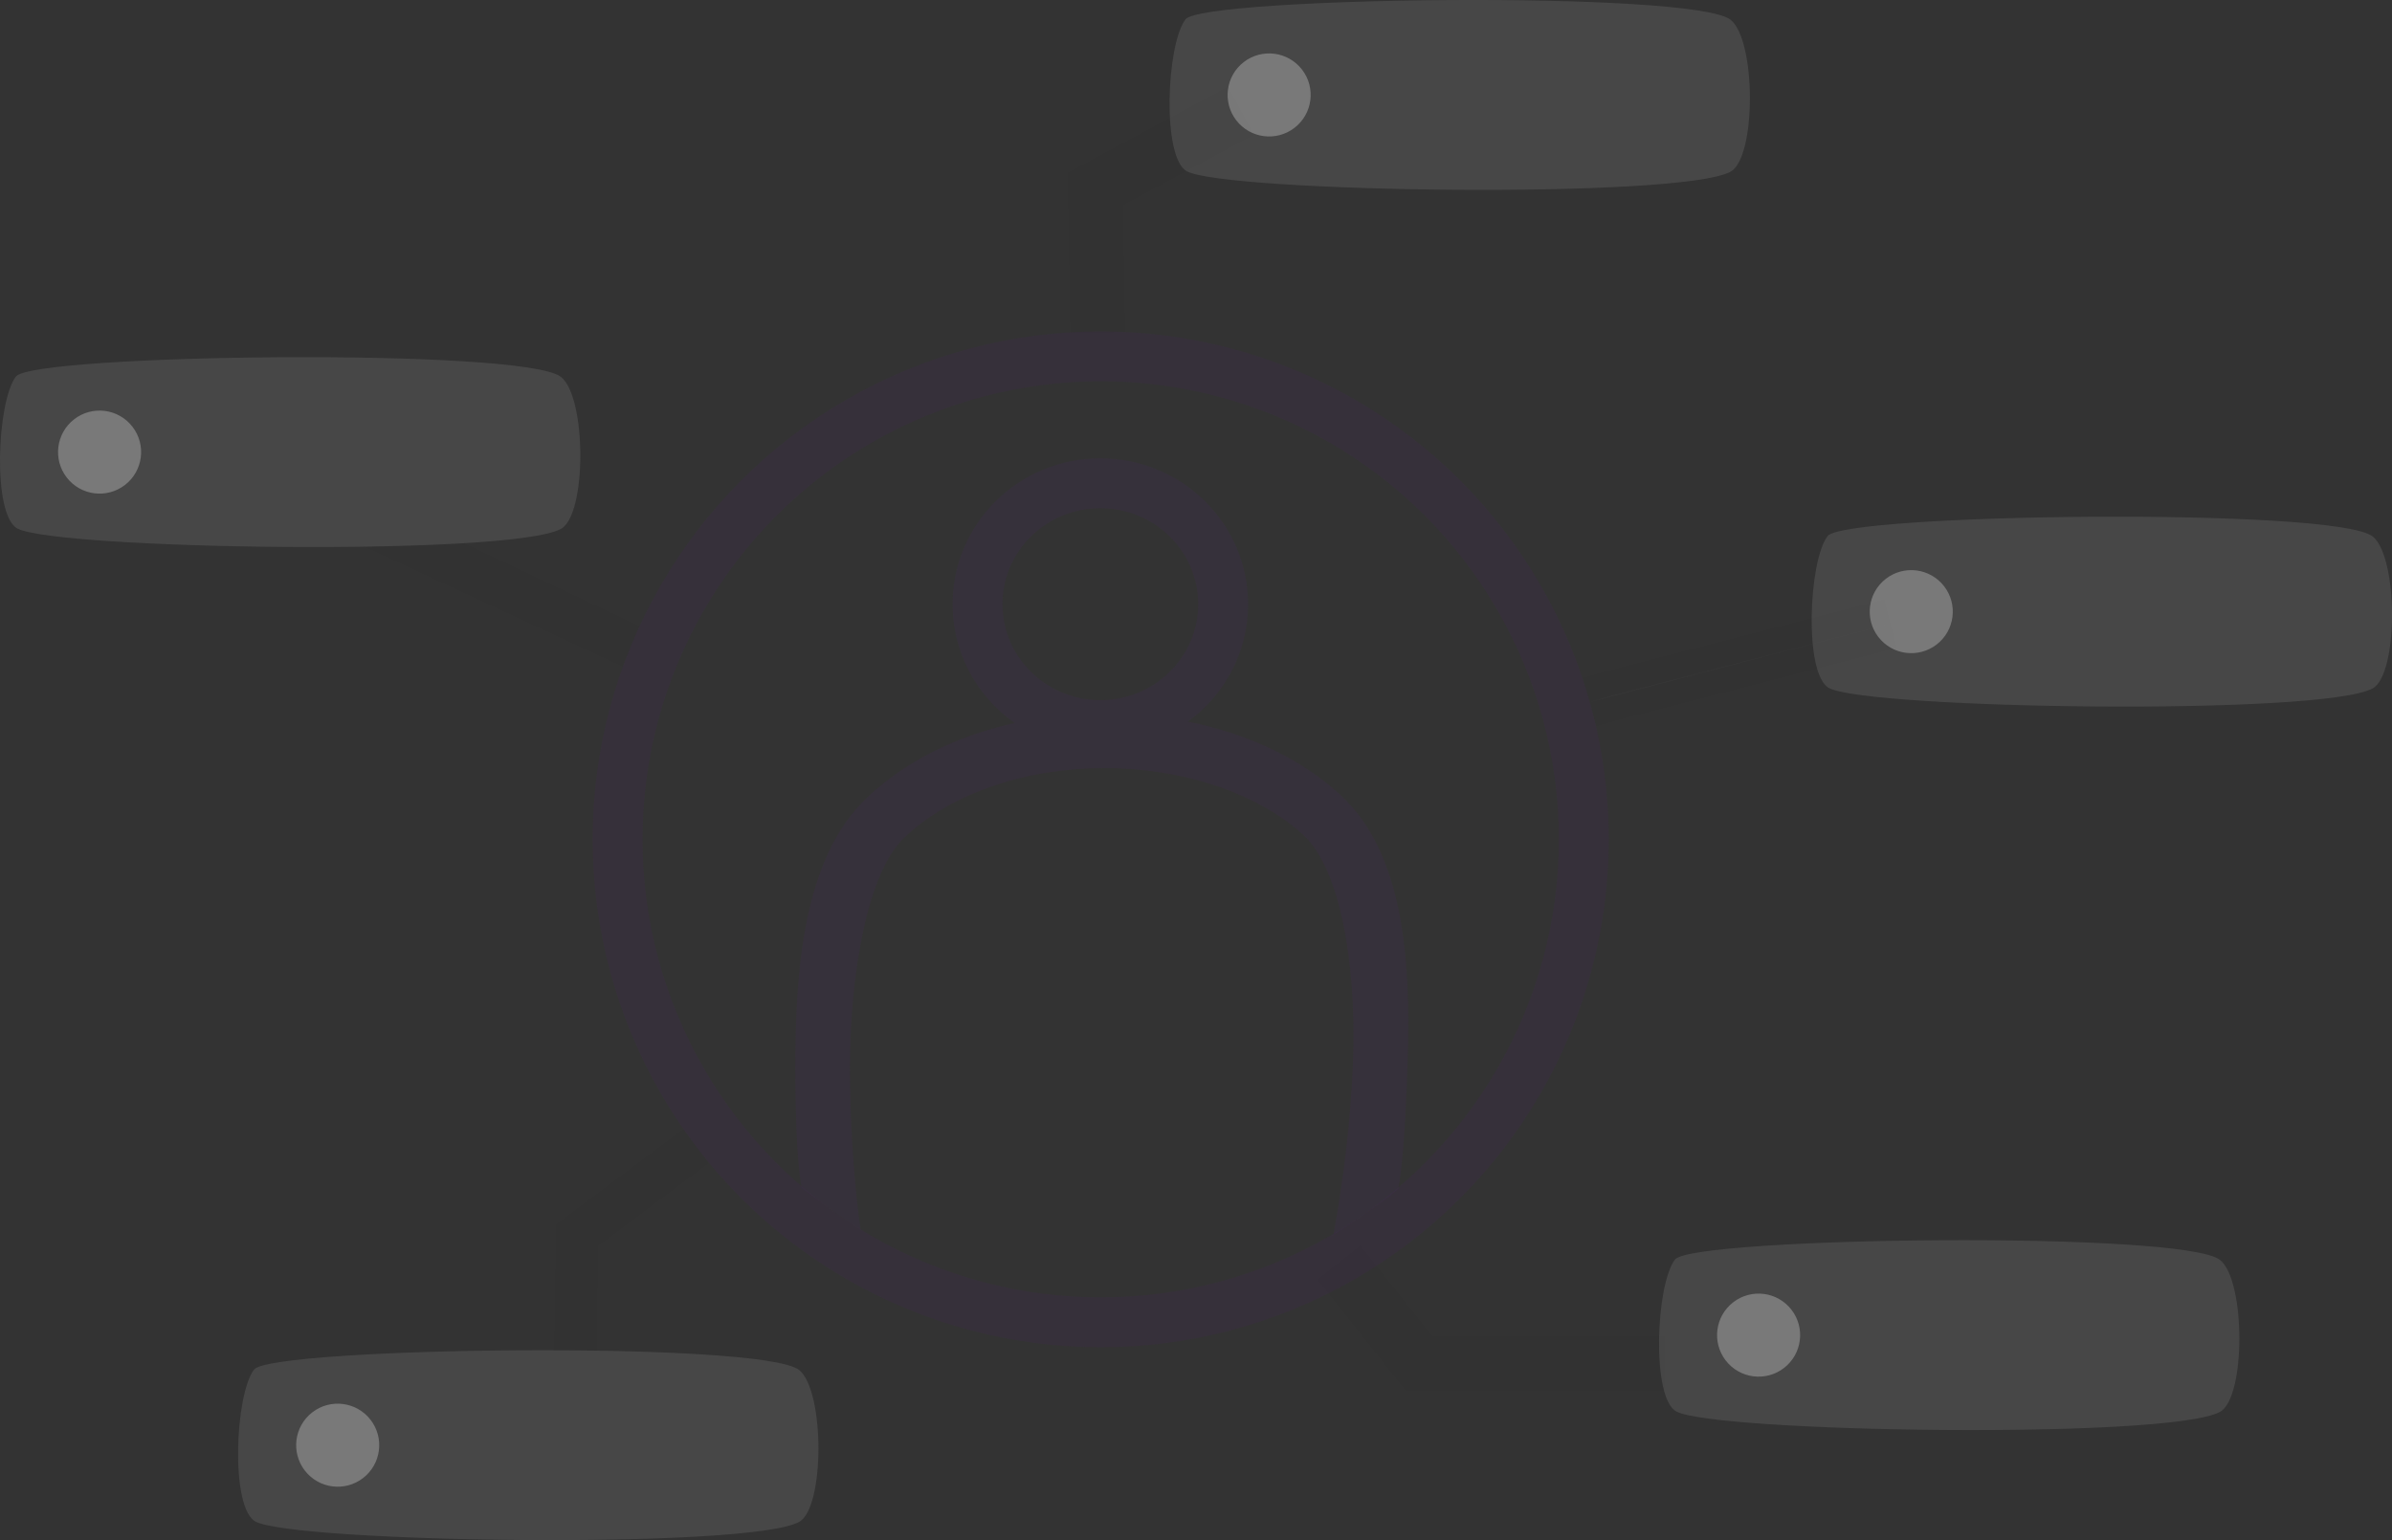 <?xml version="1.0" encoding="UTF-8" standalone="no"?>
<!-- Created with Inkscape (http://www.inkscape.org/) -->

<svg
   xmlns:dc="http://purl.org/dc/elements/1.1/"
   xmlns:cc="http://creativecommons.org/ns#"
   xmlns:rdf="http://www.w3.org/1999/02/22-rdf-syntax-ns#"
   xmlns:svg="http://www.w3.org/2000/svg"
   xmlns="http://www.w3.org/2000/svg"
   xmlns:sodipodi="http://sodipodi.sourceforge.net/DTD/sodipodi-0.dtd"
   xmlns:inkscape="http://www.inkscape.org/namespaces/inkscape"
   width="132.637mm"
   height="85.425mm"
   viewBox="0 0 132.637 85.425"
   version="1.1"
   id="svg4631"
   inkscape:version="0.92.4 (5da689c313, 2019-01-14)"
   sodipodi:docname="logo2-transp-edit.svg">
  <rect x="0" y="0" width="132.637" height="85.425" fill="#333333" stroke="none"/>
  <defs
     id="defs4625" />
  <sodipodi:namedview
     id="base"
     pagecolor="#ffffff"
     bordercolor="#666666"
     borderopacity="1.0"
     inkscape:pageopacity="0.0"
     inkscape:pageshadow="2"
     inkscape:zoom="2"
     inkscape:cx="110.03058"
     inkscape:cy="209.34822"
     inkscape:document-units="mm"
     inkscape:current-layer="layer1"
     showgrid="false"
     inkscape:window-width="1920"
     inkscape:window-height="986"
     inkscape:window-x="-11"
     inkscape:window-y="-11"
     inkscape:window-maximized="1"
     fit-margin-top="0"
     fit-margin-left="0"
     fit-margin-right="0"
     fit-margin-bottom="0" />
  <g
     inkscape:label="People group"
     inkscape:groupmode="layer"
     id="layer1"
     transform="translate(-42.157,-21.087)">
    <path
       sodipodi:nodetypes="ccc"
       style="display:inline;opacity:0.27;fill:#7e7e7e;fill-opacity:0.271;stroke:#000000;stroke-width:2.774;stroke-linecap:butt;stroke-linejoin:miter;stroke-miterlimit:4;stroke-dasharray:none;stroke-dashoffset:11.642;stroke-opacity:0.078"
       d="m 130.292,60.032 1.191,-0.346 15.502,-4.006"
       id="path5232"
       inkscape:connector-curvature="0" />
    <path
       sodipodi:nodetypes="ccc"
       style="display:inline;opacity:0.27;fill:none;stroke:#000000;stroke-width:3.032;stroke-linecap:butt;stroke-linejoin:miter;stroke-miterlimit:4;stroke-dasharray:none;stroke-dashoffset:11.642;stroke-opacity:0.078"
       d="m 110.973,27.226 -8.082,4.343 0.134,7.969"
       id="path5274"
       inkscape:connector-curvature="0" />
    <path
       sodipodi:nodetypes="ccc"
       style="display:inline;opacity:0.27;fill:none;stroke:#000000;stroke-width:2.35;stroke-linecap:butt;stroke-linejoin:miter;stroke-miterlimit:4;stroke-dasharray:none;stroke-dashoffset:11.642;stroke-opacity:0.078"
       d="m 80.752,84.656 -6.592,4.936 -0.099,6.419"
       id="path5320"
       inkscape:connector-curvature="0" />
    <path
       style="color:#000000;font-style:normal;font-variant:normal;font-weight:normal;font-stretch:normal;font-size:medium;line-height:normal;font-family:sans-serif;font-variant-ligatures:normal;font-variant-position:normal;font-variant-caps:normal;font-variant-numeric:normal;font-variant-alternates:normal;font-feature-settings:normal;text-indent:0;text-align:start;text-decoration:none;text-decoration-line:none;text-decoration-style:solid;text-decoration-color:#000000;letter-spacing:normal;word-spacing:normal;text-transform:none;writing-mode:lr-tb;direction:ltr;text-orientation:mixed;dominant-baseline:auto;baseline-shift:baseline;text-anchor:start;white-space:normal;shape-padding:0;clip-rule:nonzero;display:inline;overflow:visible;visibility:visible;opacity:0.27;isolation:auto;mix-blend-mode:normal;color-interpolation:sRGB;color-interpolation-filters:linearRGB;solid-color:#000000;solid-opacity:1;vector-effect:none;fill:#000000;fill-opacity:0.09;fill-rule:nonzero;stroke:none;stroke-width:2.499;stroke-linecap:butt;stroke-linejoin:miter;stroke-miterlimit:4;stroke-dasharray:none;stroke-dashoffset:11.642;stroke-opacity:1;color-rendering:auto;image-rendering:auto;shape-rendering:auto;text-rendering:auto;enable-background:accumulate"
       d="m 67.79,51.178 -5.355,0.256 14.263,6.628 0.9,-2.245 z"
       id="path5407"
       inkscape:connector-curvature="0"
       sodipodi:nodetypes="ccccc" />
    <path
       style="opacity:0.27;fill:#7e7e7e;fill-opacity:1;stroke:#402b50;stroke-width:0;stroke-linecap:butt;stroke-linejoin:miter;stroke-miterlimit:4;stroke-dasharray:none;stroke-opacity:1"
       d="m 107.896,22.158 c 0.968,-1.246 28.184,-1.61 30.224,0.027 1.423,1.142 1.429,7.648 -0.004,8.425 -2.833,1.536 -27.93,1.144 -30.14,-0.019 -1.408,-0.741 -1.138,-7.07 -0.079,-8.434 z"
       id="path5419"
       inkscape:connector-curvature="0"
       sodipodi:nodetypes="sssss" />
    <circle
       r="2.303"
       cy="-73.003"
       cx="89.601"
       id="circle5222-3-4-8-6"
       style="display:inline;opacity:0.27;fill:#ffffff;fill-opacity:1;stroke:none;stroke-width:0;stroke-linecap:round;stroke-linejoin:round;stroke-miterlimit:4;stroke-dasharray:none;stroke-opacity:1"
       transform="rotate(52.352)" />
    <circle
       r="26.789"
       cy="67.642"
       cx="103.191"
       id="circle5222"
       style="opacity:0.27;fill:none;fill-opacity:1;stroke:#402b50;stroke-width:2.767;stroke-linecap:round;stroke-linejoin:round;stroke-miterlimit:4;stroke-dasharray:none;stroke-opacity:1" />
    <g
       style="opacity:0.27;stroke:#000000;stroke-opacity:0.078"
       id="g5220"
       transform="matrix(1.046,0,0,1.046,18.031,-21.822)">
      <ellipse
         cx="81.396"
         cy="73.059"
         rx="6.51"
         ry="6.411"
         id="path5186"
         style="fill:none;fill-opacity:0.69;stroke:#3f2c51;stroke-width:2.646;stroke-linecap:round;stroke-linejoin:round;stroke-miterlimit:4;stroke-dasharray:none;stroke-opacity:1" />
      <path
         style="color:#000000;font-style:normal;font-variant:normal;font-weight:normal;font-stretch:normal;font-size:medium;line-height:normal;font-family:sans-serif;font-variant-ligatures:normal;font-variant-position:normal;font-variant-caps:normal;font-variant-numeric:normal;font-variant-alternates:normal;font-feature-settings:normal;text-indent:0;text-align:start;text-decoration:none;text-decoration-line:none;text-decoration-style:solid;text-decoration-color:#000000;letter-spacing:normal;word-spacing:normal;text-transform:none;writing-mode:lr-tb;direction:ltr;text-orientation:mixed;dominant-baseline:auto;baseline-shift:baseline;text-anchor:start;white-space:normal;shape-padding:0;clip-rule:nonzero;display:inline;overflow:visible;visibility:visible;opacity:1;isolation:auto;mix-blend-mode:normal;color-interpolation:sRGB;color-interpolation-filters:linearRGB;solid-color:#000000;solid-opacity:1;vector-effect:none;fill:#402b50;fill-opacity:1;fill-rule:nonzero;stroke:none;stroke-width:2.896;stroke-linecap:butt;stroke-linejoin:miter;stroke-miterlimit:4;stroke-dasharray:none;stroke-dashoffset:0;stroke-opacity:1;color-rendering:auto;image-rendering:auto;shape-rendering:auto;text-rendering:auto;enable-background:accumulate"
         d="m 81.564,78.855 c -4.636,0.011 -9.323,1.409 -12.555,4.482 -3.369,3.204 -3.787,9.159 -3.781,14.344 0.006,5.185 0.34,6.321 0.34,6.321 0.786,0.633 2.251,1.667 3.12,2.238 0,0 -0.558,-3.634 -0.563,-8.563 -0.006,-4.929 0.902,-10.359 2.881,-12.24 2.517,-2.394 6.519,-3.676 10.564,-3.686 4.045,-0.01 8.06,1.259 10.555,3.516 2.017,1.825 2.81,6.897 2.676,11.658 -0.135,4.761 -0.963,9.105 -1.043,9.512 l 0.087,-0.02 c -0.87,0.656 2.23,-1.477 2.723,-1.838 v 0 c 0,0 0.117,-0.072 0.123,-0.099 l 0.494,-0.409 c 0.097,-0.497 0.368,-2.022 0.51,-7.063 C 97.838,91.965 97.5,86.226 94.068,83.121 90.855,80.214 86.201,78.844 81.564,78.855 Z"
         id="path5188"
         inkscape:connector-curvature="0"
         sodipodi:nodetypes="csccccscssccccccsscc" />
    </g>
    <path
       style="opacity:0.27;fill:#7f7f7f;fill-opacity:1;stroke:#402b50;stroke-width:0;stroke-linecap:butt;stroke-linejoin:miter;stroke-miterlimit:4;stroke-dasharray:none;stroke-opacity:1"
       d="m 143.501,50.818 c 0.968,-1.246 28.184,-1.61 30.224,0.027 1.423,1.142 1.429,7.648 -0.004,8.425 -2.833,1.536 -27.93,1.144 -30.14,-0.019 -1.408,-0.741 -1.138,-7.07 -0.079,-8.434 z"
       id="path5419-53"
       inkscape:connector-curvature="0"
       sodipodi:nodetypes="sssss" />
    <circle
       r="2.303"
       cy="-83.689"
       cx="134.041"
       id="circle5222-3-4-8-6-9"
       style="display:inline;opacity:0.27;fill:#ffffff;fill-opacity:1;stroke:none;stroke-width:0;stroke-linecap:round;stroke-linejoin:round;stroke-miterlimit:4;stroke-dasharray:none;stroke-opacity:1"
       transform="rotate(52.352)" />
    <path
       style="opacity:0.27;fill:#808080;fill-opacity:1;stroke:#402b50;stroke-width:0;stroke-linecap:butt;stroke-linejoin:miter;stroke-miterlimit:4;stroke-dasharray:none;stroke-opacity:1"
       d="m 43.043,41.969 c 0.968,-1.246 28.184,-1.61 30.224,0.027 1.423,1.142 1.429,7.648 -0.004,8.425 -2.833,1.536 -27.93,1.144 -30.14,-0.019 -1.408,-0.741 -1.138,-7.07 -0.079,-8.434 z"
       id="path5419-8"
       inkscape:connector-curvature="0"
       sodipodi:nodetypes="sssss" />
    <circle
       r="2.303"
       cy="-9.554"
       cx="65.674"
       id="circle5222-3-4-8-6-5"
       style="display:inline;opacity:0.27;fill:#ffffff;fill-opacity:1;stroke:none;stroke-width:0;stroke-linecap:round;stroke-linejoin:round;stroke-miterlimit:4;stroke-dasharray:none;stroke-opacity:1"
       transform="rotate(52.352)" />
    <path
       style="opacity:0.27;fill:#808080;fill-opacity:1;stroke:#402b50;stroke-width:0;stroke-linecap:butt;stroke-linejoin:miter;stroke-miterlimit:4;stroke-dasharray:none;stroke-opacity:1"
       d="m 56.246,97.051 c 0.968,-1.246 28.184,-1.61 30.224,0.027 1.423,1.142 1.429,7.648 -0.004,8.425 -2.833,1.536 -27.93,1.144 -30.14,-0.019 -1.408,-0.741 -1.138,-7.07 -0.079,-8.434 z"
       id="path5419-05"
       inkscape:connector-curvature="0"
       sodipodi:nodetypes="sssss" />
    <circle
       r="2.303"
       cy="13.637"
       cx="117.352"
       id="circle5222-3-4-8-6-0"
       style="display:inline;opacity:0.27;fill:#ffffff;fill-opacity:1;stroke:none;stroke-width:0;stroke-linecap:round;stroke-linejoin:round;stroke-miterlimit:4;stroke-dasharray:none;stroke-opacity:1"
       transform="rotate(52.352)" />
    <path
       style="opacity:0.27;fill:#808080;fill-opacity:1;stroke:#402b50;stroke-width:0;stroke-linecap:butt;stroke-linejoin:miter;stroke-miterlimit:4;stroke-dasharray:none;stroke-opacity:1"
       d="m 135.037,90.947 c 0.968,-1.246 28.184,-1.61 30.224,0.027 1.423,1.142 1.429,7.648 -0.004,8.425 -2.833,1.536 -27.93,1.144 -30.14,-0.019 -1.408,-0.741 -1.138,-7.07 -0.079,-8.434 z"
       id="path5419-4"
       inkscape:connector-curvature="0"
       sodipodi:nodetypes="sssss" />
    <circle
       r="2.303"
       cy="-52.476"
       cx="160.644"
       id="circle5222-3-4-8-6-01"
       style="display:inline;opacity:0.27;fill:#ffffff;fill-opacity:1;stroke:none;stroke-width:0;stroke-linecap:round;stroke-linejoin:round;stroke-miterlimit:4;stroke-dasharray:none;stroke-opacity:1"
       transform="rotate(52.352)" />
    <path
       sodipodi:nodetypes="ccc"
       style="display:inline;opacity:0.27;fill:none;stroke:#000000;stroke-width:3.032;stroke-linecap:butt;stroke-linejoin:miter;stroke-miterlimit:4;stroke-dasharray:none;stroke-dashoffset:11.642;stroke-opacity:0.078"
       d="m 116.401,91.115 4.456,5.615 13.607,-0.01"
       id="path5274-4"
       inkscape:connector-curvature="0" />
  </g>
</svg>
